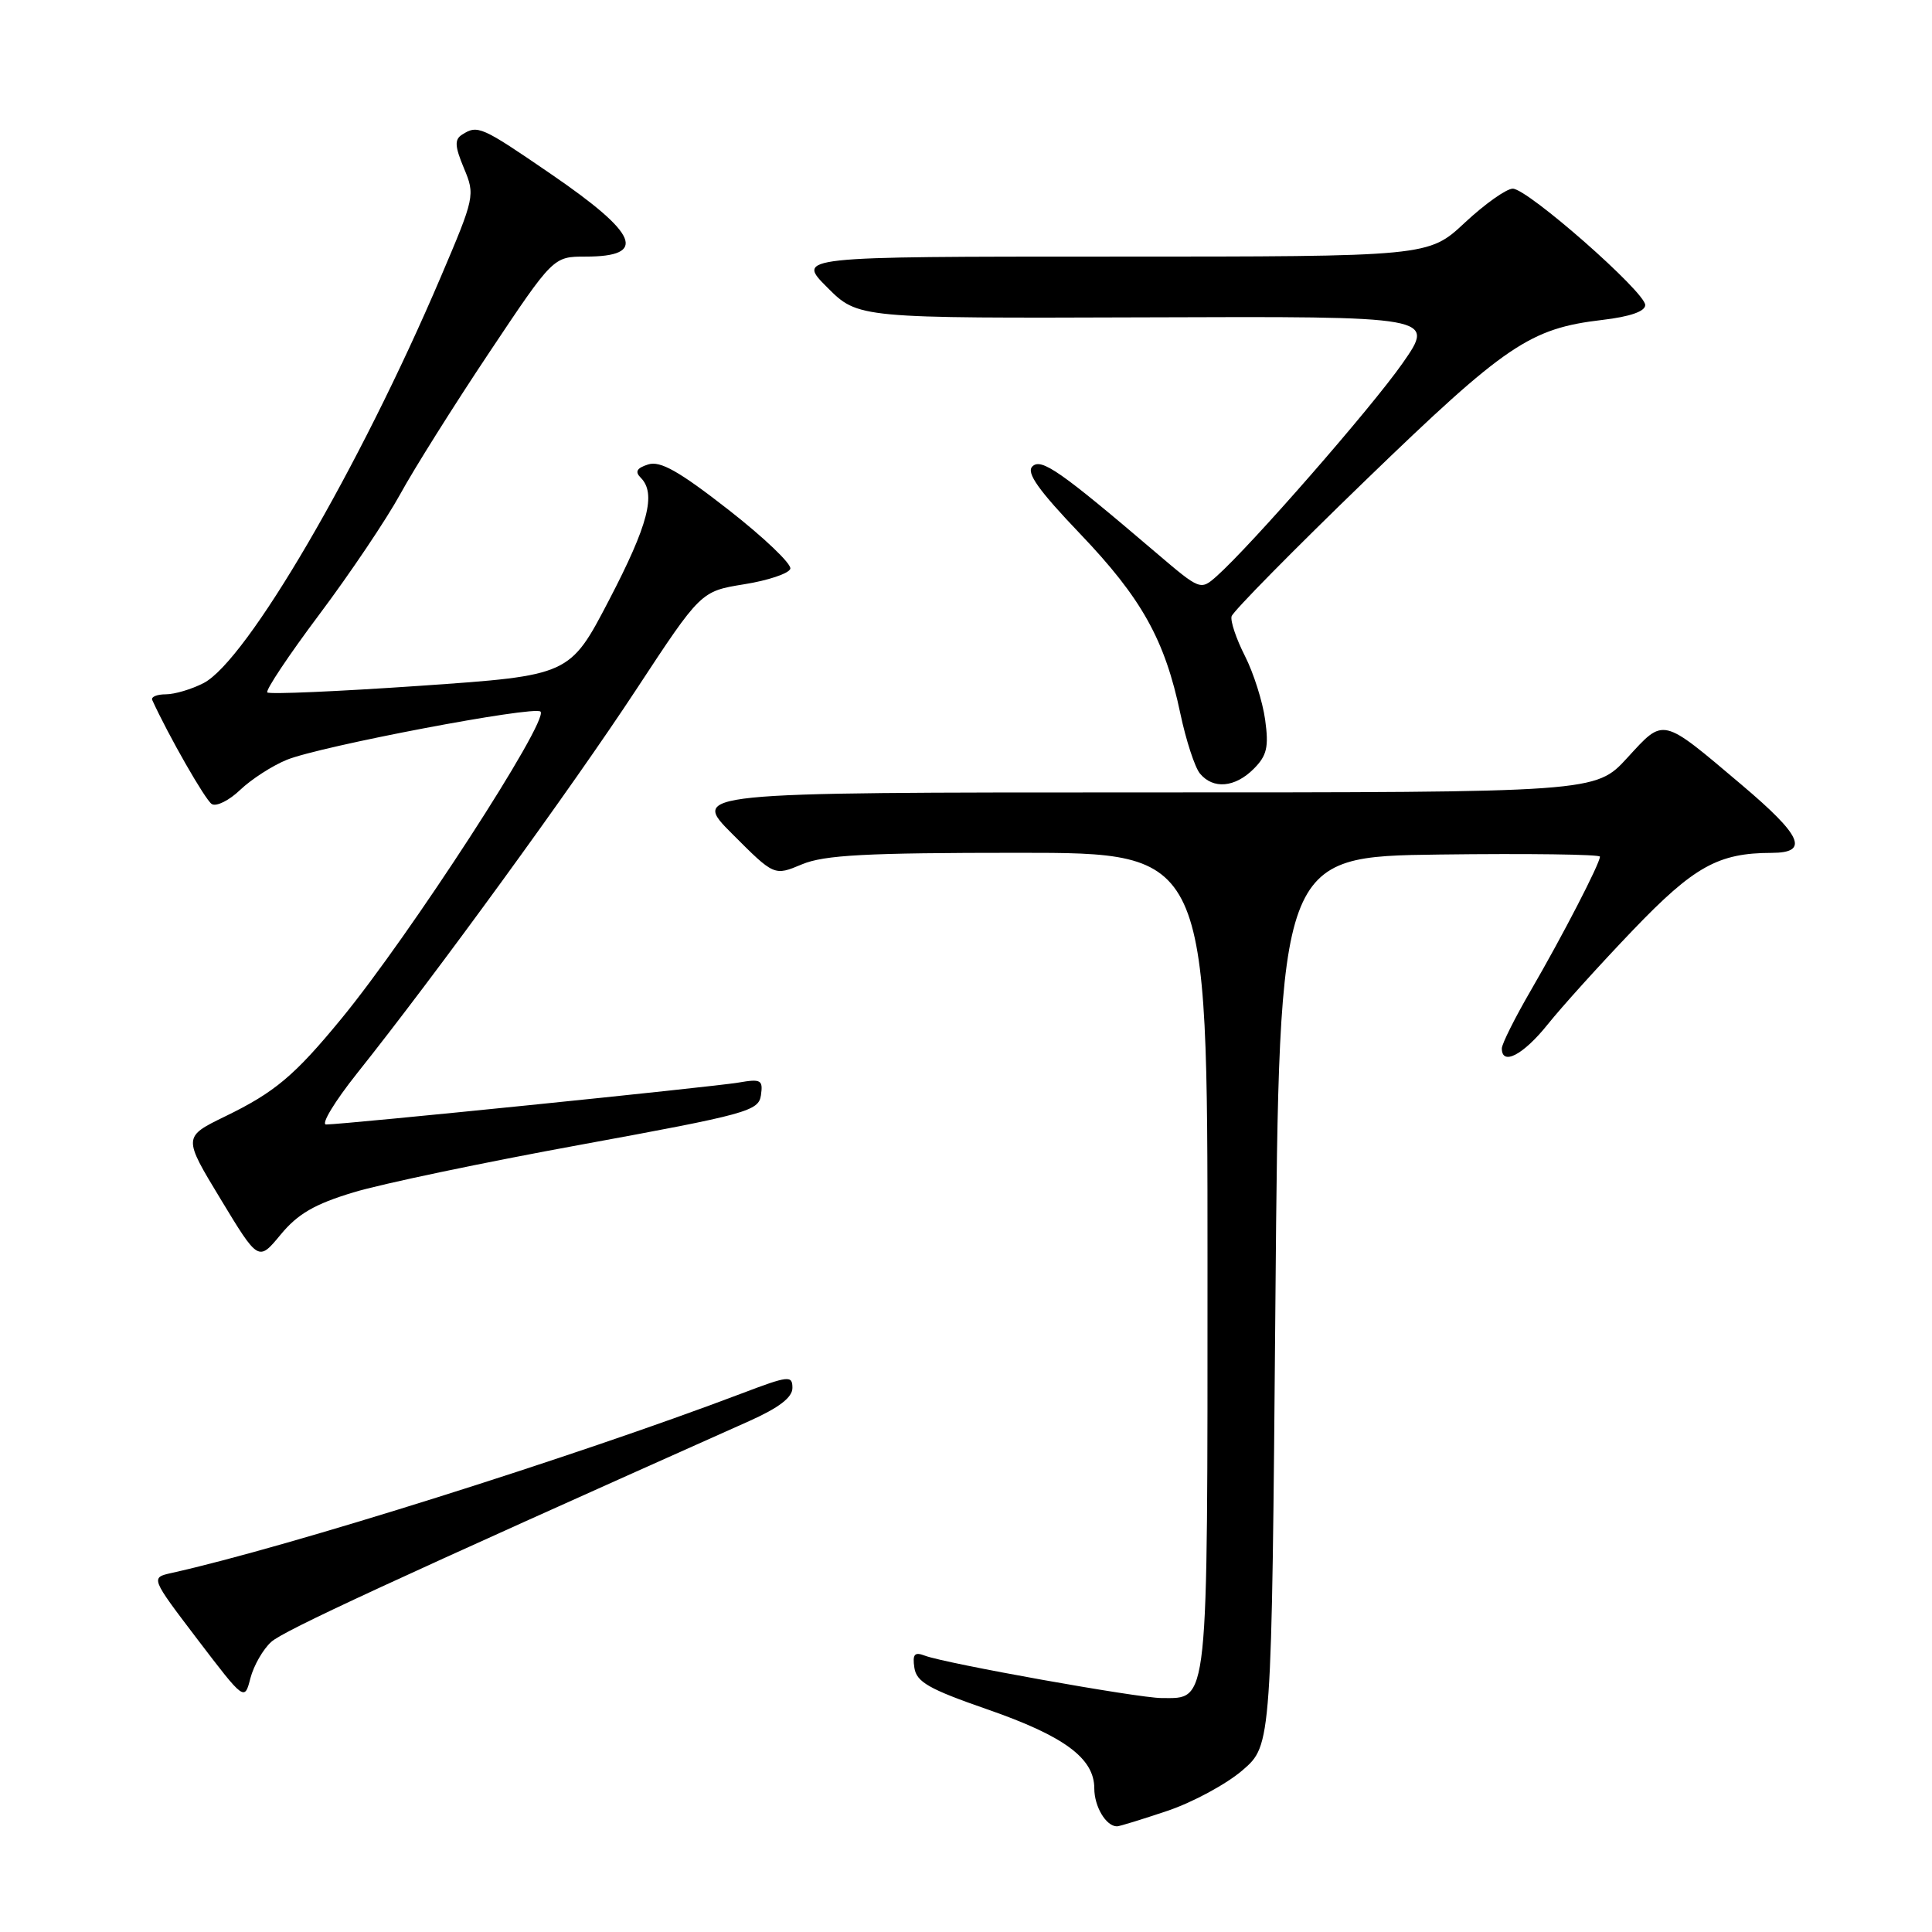 <?xml version="1.0" encoding="UTF-8" standalone="no"?>
<!DOCTYPE svg PUBLIC "-//W3C//DTD SVG 1.1//EN" "http://www.w3.org/Graphics/SVG/1.1/DTD/svg11.dtd" >
<svg xmlns="http://www.w3.org/2000/svg" xmlns:xlink="http://www.w3.org/1999/xlink" version="1.1" viewBox="0 0 256 256">
 <g >
 <path fill="currentColor"
d=" M 154.71 239.94 C 158.06 238.81 162.53 236.39 164.65 234.56 C 168.50 231.23 168.50 231.23 169.00 172.36 C 169.50 113.50 169.50 113.50 190.75 113.23 C 202.44 113.08 212.00 113.21 212.00 113.51 C 212.00 114.41 207.06 123.97 202.88 131.17 C 200.74 134.85 199.00 138.33 199.00 138.92 C 199.00 141.27 201.84 139.78 205.07 135.75 C 206.94 133.41 212.02 127.79 216.36 123.26 C 224.46 114.81 227.67 113.02 234.75 113.01 C 239.78 113.00 238.80 110.77 230.75 103.97 C 220.08 94.95 220.54 95.06 215.62 100.42 C 211.42 105.00 211.42 105.00 151.47 105.00 C 91.52 105.00 91.52 105.00 97.06 110.53 C 102.59 116.07 102.59 116.07 106.26 114.53 C 109.23 113.29 114.73 113.00 134.97 113.00 C 160.00 113.00 160.00 113.00 160.00 167.17 C 160.00 226.83 160.19 225.00 153.91 225.00 C 150.83 225.00 125.25 220.42 122.54 219.38 C 121.18 218.86 120.89 219.19 121.16 220.99 C 121.44 222.87 123.08 223.81 130.77 226.48 C 141.01 230.03 145.00 232.97 145.00 236.97 C 145.00 239.39 146.56 242.00 148.01 242.00 C 148.34 242.00 151.35 241.07 154.71 239.94 Z  M 35.94 217.56 C 37.58 216.07 51.83 209.48 99.25 188.31 C 103.21 186.54 105.00 185.17 105.00 183.91 C 105.00 182.22 104.52 182.27 98.25 184.65 C 76.00 193.08 38.06 205.02 22.72 208.43 C 19.95 209.05 19.95 209.05 26.17 217.23 C 32.40 225.40 32.40 225.40 33.18 222.37 C 33.62 220.70 34.85 218.54 35.94 217.56 Z  M 46.82 158.00 C 50.49 156.88 64.07 154.03 77.00 151.67 C 99.04 147.63 100.52 147.22 100.83 145.12 C 101.12 143.09 100.84 142.93 97.83 143.45 C 94.42 144.03 45.54 149.00 43.21 149.00 C 42.50 149.00 44.34 145.96 47.29 142.25 C 57.74 129.14 75.78 104.34 84.27 91.42 C 92.86 78.35 92.86 78.35 98.60 77.42 C 101.76 76.92 104.52 75.99 104.72 75.37 C 104.92 74.74 101.24 71.23 96.53 67.55 C 89.97 62.43 87.49 61.03 85.89 61.54 C 84.37 62.02 84.10 62.50 84.90 63.30 C 86.98 65.38 85.91 69.52 80.71 79.50 C 75.50 89.50 75.50 89.50 55.70 90.87 C 44.81 91.62 35.69 92.02 35.42 91.75 C 35.15 91.49 38.26 86.82 42.34 81.38 C 46.41 75.95 51.21 68.80 53.02 65.50 C 54.82 62.20 60.12 53.76 64.80 46.75 C 73.31 34.00 73.31 34.00 77.60 34.00 C 85.86 34.00 84.60 31.00 72.99 23.05 C 63.77 16.73 63.30 16.52 61.23 17.84 C 60.21 18.48 60.26 19.38 61.47 22.28 C 62.97 25.85 62.91 26.13 58.40 36.71 C 47.61 62.03 32.70 87.55 26.98 90.51 C 25.39 91.33 23.14 92.00 21.97 92.00 C 20.79 92.00 19.99 92.34 20.17 92.75 C 22.32 97.47 27.20 106.00 28.06 106.54 C 28.67 106.91 30.36 106.07 31.83 104.66 C 33.30 103.26 36.08 101.46 38.00 100.68 C 42.40 98.88 70.81 93.48 71.62 94.29 C 72.78 95.45 54.26 124.01 45.22 135.00 C 39.02 142.54 36.41 144.73 29.87 147.91 C 24.24 150.65 24.24 150.65 29.24 158.90 C 34.24 167.16 34.24 167.16 37.19 163.59 C 39.45 160.85 41.69 159.55 46.82 158.00 Z  M 166.12 101.88 C 167.87 100.13 168.14 99.00 167.64 95.38 C 167.31 92.97 166.10 89.16 164.96 86.92 C 163.82 84.68 163.02 82.32 163.19 81.67 C 163.36 81.03 171.38 72.89 181.00 63.59 C 199.55 45.66 202.71 43.52 212.33 42.39 C 215.99 41.96 218.00 41.26 218.00 40.42 C 218.00 38.69 202.42 25.00 200.45 25.00 C 199.61 25.00 196.75 27.03 194.10 29.50 C 189.29 34.00 189.29 34.00 147.41 34.00 C 105.53 34.00 105.53 34.00 109.62 38.09 C 113.71 42.18 113.71 42.18 151.95 42.05 C 190.19 41.91 190.19 41.91 185.84 48.14 C 181.74 54.01 165.77 72.30 161.18 76.38 C 159.08 78.23 159.01 78.20 153.28 73.32 C 140.48 62.40 137.96 60.64 136.79 61.81 C 135.96 62.64 137.61 64.96 143.11 70.72 C 151.29 79.28 154.35 84.78 156.40 94.54 C 157.15 98.09 158.32 101.68 159.00 102.50 C 160.75 104.61 163.64 104.36 166.12 101.88 Z "/>
</g>
</svg>
